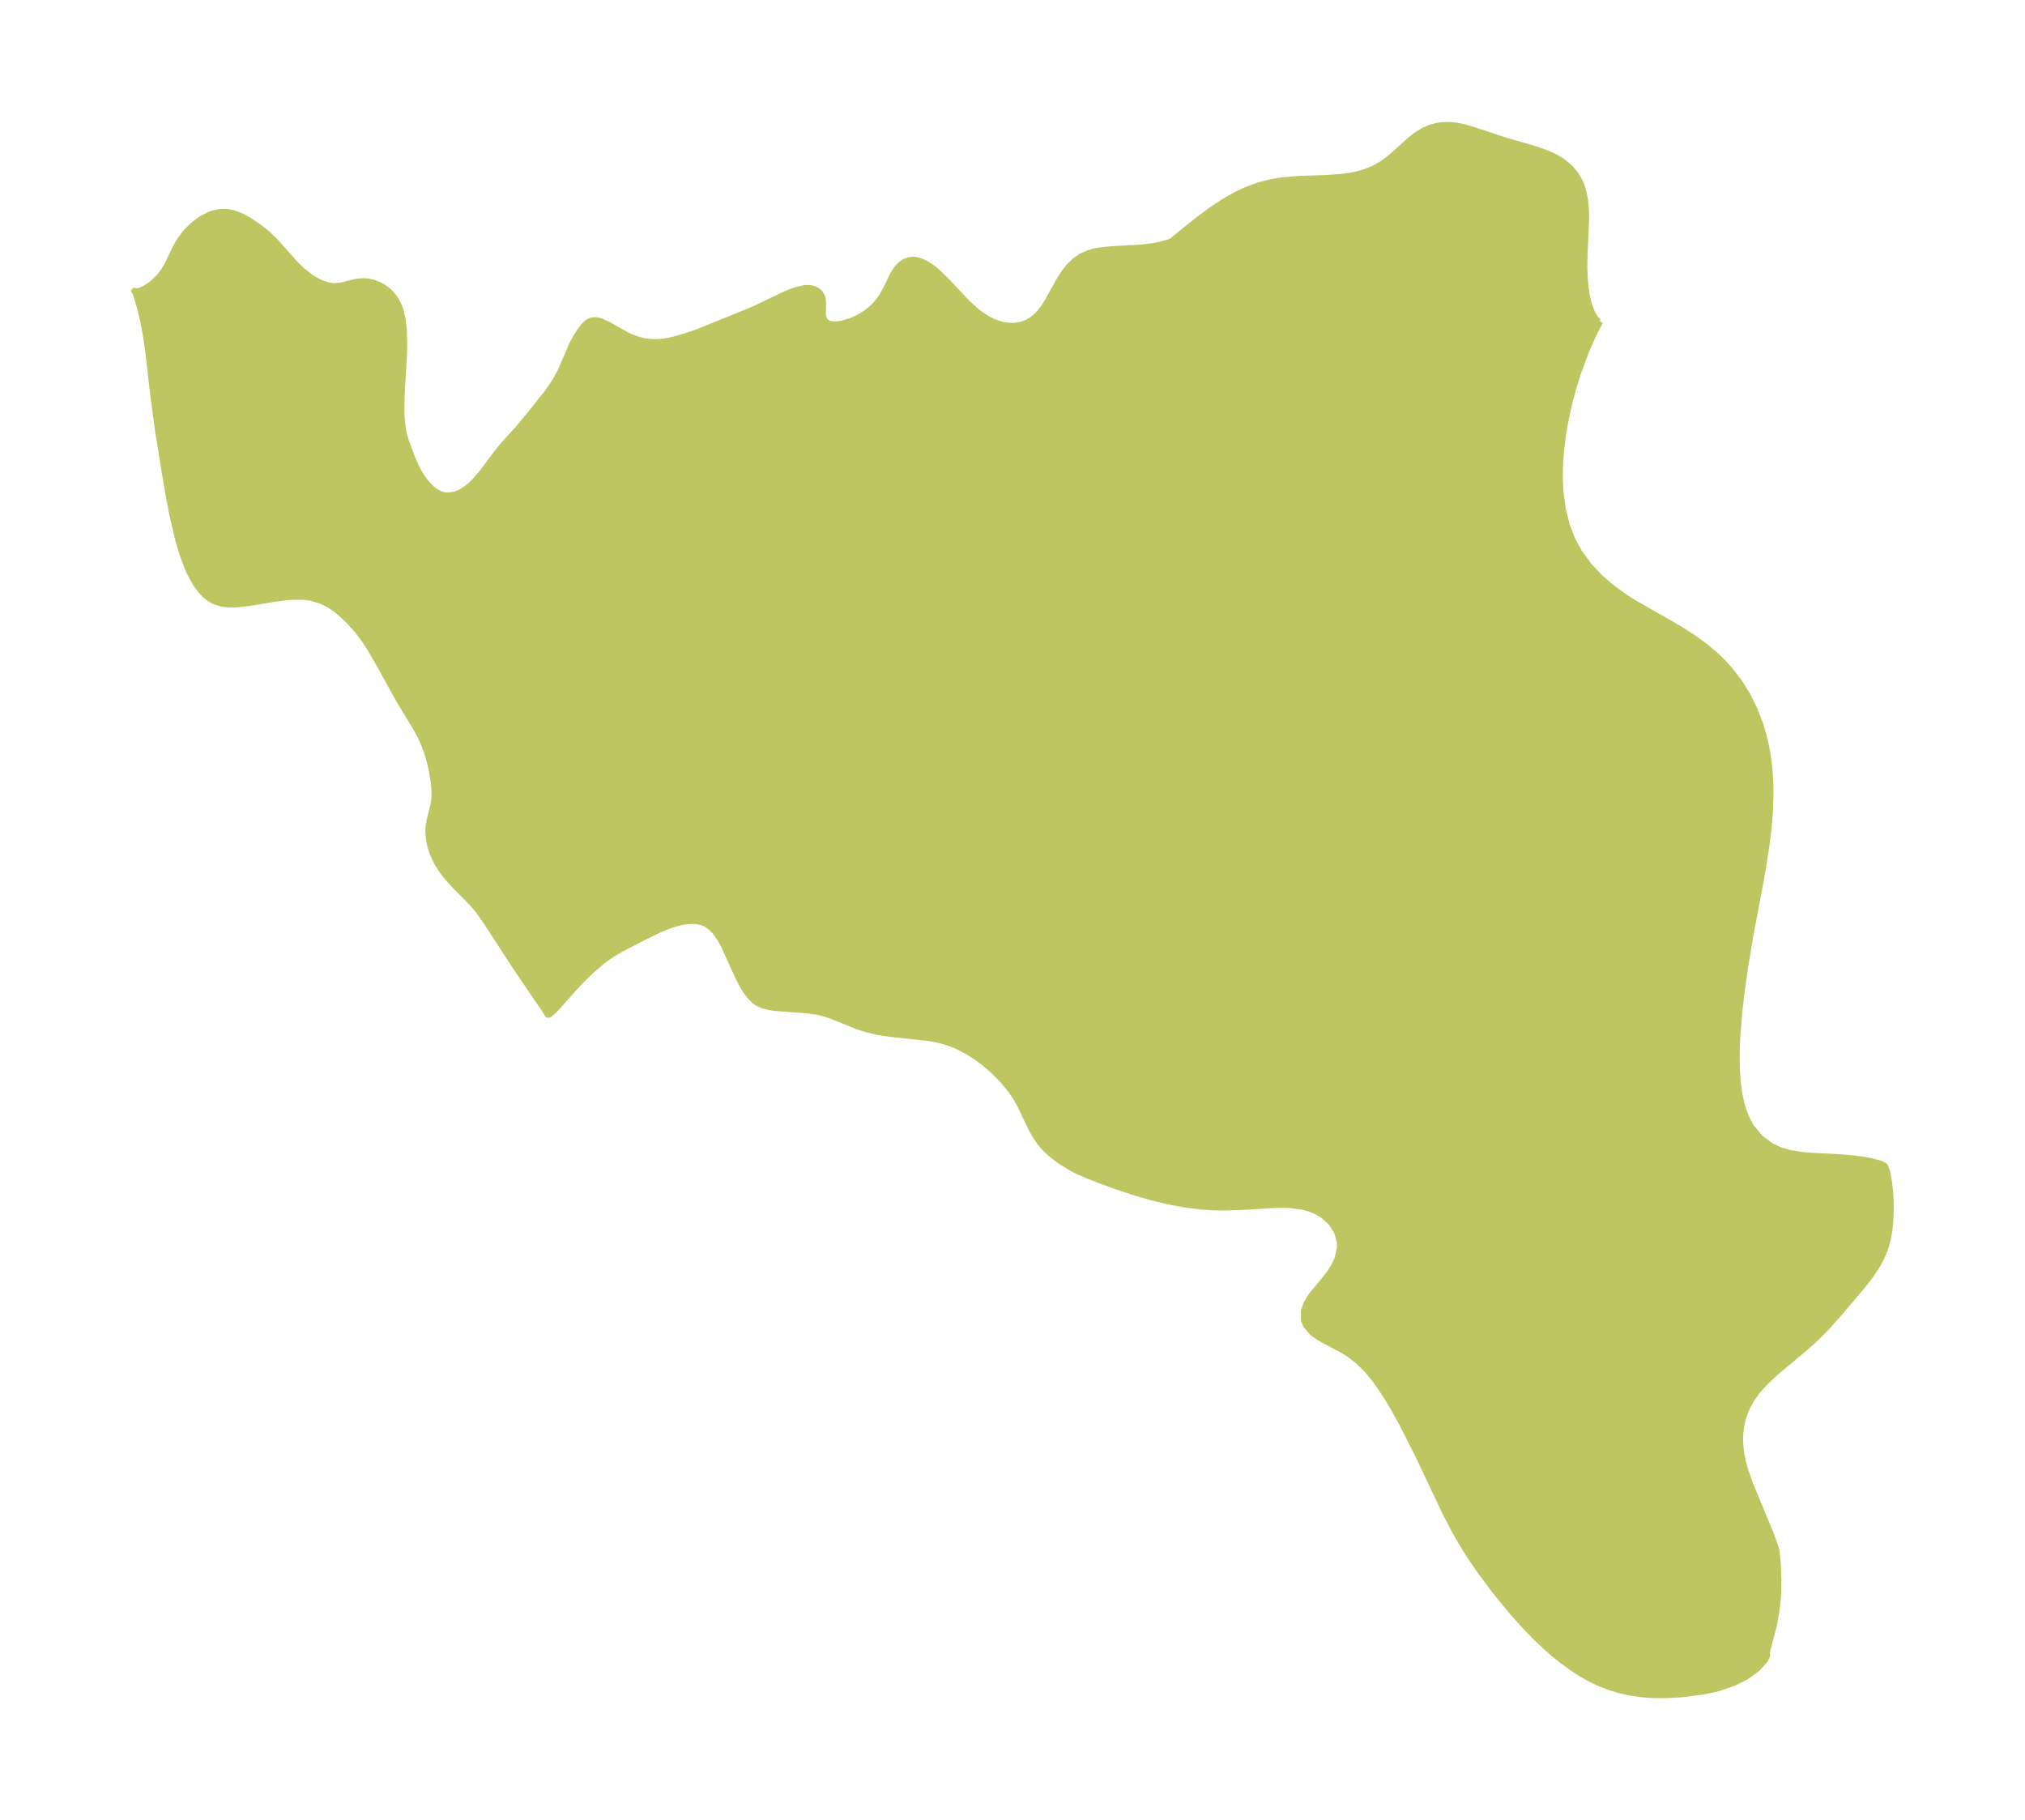 <?xml version="1.0" encoding="UTF-8"?>
<!DOCTYPE svg  PUBLIC '-//W3C//DTD SVG 1.1//EN'  'http://www.w3.org/Graphics/SVG/1.1/DTD/svg11.dtd'>
<svg width="312.08pt" height="280.51pt" version="1.1" viewBox="0 0 312.08 280.51" xmlns="http://www.w3.org/2000/svg" xmlns:xlink="http://www.w3.org/1999/xlink">
 <defs>
  <style type="text/css">*{stroke-linejoin: round; stroke-linecap: butt}</style>
 </defs>
 <g id="figure_1">
  <g id="patch_1">
   <path d="m0 280.51h312.08v-280.51h-312.08v280.51z" fill="none"/>
  </g>
  <g id="axes_1">
   <g id="PatchCollection_1">
    <defs>
     <path id="m38ddc0c403" d="m246.59-230.98-0.655 1.195-0.807 1.7-0.831 1.951-1.174 3.185-0.754 2.439-0.643 2.466-0.53 2.481-0.361 2.127-0.305 2.475-0.158 2.368-0.015 2.016 0.105 1.971 0.355 2.609 0.621 2.483 0.817 2.115 1.058 1.974 1.518 2.093 1.782 1.89 1.919 1.634 2.072 1.478 1.258 0.797 5.66 3.227 1.805 1.074 1.752 1.135 1.675 1.22 1.376 1.147 1.29 1.228 1.195 1.309 1.429 1.869 1.24 1.997 1.058 2.132 0.864 2.227 0.53 1.763 0.42 1.801 0.313 1.833 0.209 1.875 0.112 1.894 0.025 1.909-0.083 2.407-0.189 2.416-0.256 2.247-0.689 4.497-1.93 10.284-0.713 4.287-0.625 4.43-0.255 2.151-0.37 4.282-0.096 2.5 0.021 2.461 0.121 1.951 0.24 1.893 0.317 1.54 0.443 1.466 0.497 1.184 0.615 1.101 1.409 1.706 1.707 1.258 1.371 0.63 1.555 0.444 1.737 0.277 1.553 0.134 3.846 0.196 2.417 0.19 1.717 0.219 1.499 0.284 1.276 0.386 0.523 0.306 0.093 0.166-0.007 0.153 0.094 0.155 0.115 0.361 0.143 0.599 0.187 1.091 0.138 1.195 0.093 1.407 0.026 1.151-0.04 1.645-0.086 1.147-0.162 1.247-0.191 0.978-0.254 0.956-0.398 1.114-0.446 0.976-0.51 0.929-1.091 1.635-1.247 1.594-3.818 4.495-2.022 2.237-1.837 1.775-1.03 0.91-4.489 3.752-1.44 1.335-0.795 0.825-0.738 0.864-0.79 1.1-0.666 1.169-0.472 1.096-0.354 1.143-0.199 0.974-0.116 0.997-0.033 1.015 0.061 1.132 0.154 1.145 0.239 1.155 0.297 1.092 0.759 2.201 3.209 7.747 0.656 1.786 0.247 0.796 0.024 0.321 0.178 1.914 0.081 2.324-0.021 1.845-0.105 1.495-0.248 1.856-0.283 1.561-1.153 4.459 0.093 0.356-0.341 0.719-1.109 1.241-1.796 1.315-1.825 0.923-2.472 0.84-1.391 0.328-1.427 0.258-2.808 0.338-1.53 0.105-1.528 0.043-1.569-0.033-1.552-0.12-1.701-0.246-1.663-0.368-1.497-0.453-1.453-0.557-1.388-0.65-1.342-0.739-1.583-1.01-1.523-1.108-1.412-1.14-1.366-1.203-1.413-1.35-1.366-1.403-2.047-2.274-2.721-3.309-2.386-3.2-1.132-1.636-1.083-1.666-1.453-2.458-1.747-3.349-4.054-8.574-2.453-4.852-1.104-2.012-1.14-1.938-1.035-1.614-1.085-1.515-1.272-1.517-1.33-1.277-1.43-1.075-1.018-0.624-2.704-1.421-0.962-0.556-0.835-0.606-0.968-1.14-0.305-0.782-0.02-1.373 0.391-1.153 0.764-1.234 1.991-2.402 0.892-1.159 0.632-1.006 0.531-1.16 0.362-1.689-0.03-0.937-0.422-1.491-0.918-1.442-1.291-1.166-1.058-0.613-0.982-0.392-1.06-0.286-1.917-0.257-1.171-0.041-1.206 0.018-4.924 0.306-2.839 0.097-1.741-0.033-1.807-0.118-2.381-0.289-2.865-0.536-2.359-0.579-2.462-0.706-2.316-0.752-2.91-1.04-2.188-0.85-1.594-0.699-0.898-0.459-1.639-0.997-0.8-0.574-0.879-0.713-1.07-1.039-0.607-0.747-0.679-1.029-0.621-1.137-1.65-3.46-0.772-1.342-0.616-0.902-1.34-1.632-1.293-1.329-1.559-1.355-1.323-0.961-1.226-0.767-1.576-0.819-1.277-0.512-1.04-0.321-0.985-0.23-1.272-0.215-5.799-0.628-1.98-0.31-1.371-0.321-1.601-0.499-3.453-1.396-1.392-0.508-1.374-0.365-1.546-0.213-4.934-0.378-0.811-0.102-1.064-0.256-0.971-0.459-0.412-0.304-0.501-0.48-0.456-0.548-0.406-0.579-0.488-0.812-0.766-1.506-1.992-4.419-0.577-1.069-0.702-1.043-0.72-0.784-0.824-0.584-0.587-0.247-0.816-0.182-0.859-0.046-0.771 0.053-0.752 0.122-0.947 0.233-0.882 0.284-1.527 0.615-2.73 1.335-3.287 1.702-1.608 0.953-1.316 0.957-1.857 1.61-1.447 1.433-0.855 0.911-3.21 3.599-0.723 0.627-0.217 0.028-0.543-0.863-4.229-6.209-4.878-7.503-1.013-1.417-0.953-1.145-2.443-2.46-0.913-0.972-0.846-1.007-0.617-0.837-0.547-0.872-0.379-0.726-0.434-1.034-0.281-0.886-0.16-0.701-0.123-0.881-0.031-0.961 0.05-0.67 0.171-0.921 0.552-2.158 0.12-0.745 0.055-1.129-0.044-0.96-0.094-0.873-0.245-1.479-0.332-1.496-0.436-1.512-0.567-1.499-0.494-1.044-0.687-1.259-2.72-4.498-2.755-5.017-1.545-2.669-0.9-1.384-1.148-1.522-1.381-1.497-0.662-0.644-1.194-1.018-1.134-0.758-1.22-0.578-1.455-0.443-0.535-0.093-0.784-0.078-1.552-2.24e-4 -1.01 0.078-1.663 0.213-3.246 0.544-1.862 0.264-0.961 0.081-1.179 0.006-0.953-0.109-1.072-0.314-0.883-0.487-0.653-0.525-0.691-0.733-0.686-0.936-0.48-0.801-0.603-1.205-0.439-1.032-0.583-1.601-0.664-2.221-0.877-3.755-0.608-3.205-0.612-3.553-1.016-6.373-0.725-5.404-0.726-6.354-0.414-2.911-0.463-2.397-0.396-1.653-0.609-2.101-0.19-0.469-0.129-0.131 0.344 0.093 0.258-0.035 0.35-0.107 0.684-0.317 0.798-0.507 0.467-0.365 0.952-0.929 0.615-0.785 0.561-0.906 1.33-2.781 0.707-1.234 0.871-1.135 0.997-1 0.753-0.62 0.63-0.438 1.153-0.612 0.551-0.206 0.688-0.178 0.482-0.072 0.684-0.028 0.353 0.019 0.922 0.16 1.212 0.442 1.296 0.701 1.595 1.081 1.038 0.832 1.33 1.25 2.947 3.322 1.119 1.118 1.33 1.062 0.73 0.469 0.707 0.377 0.656 0.278 0.663 0.203 0.596 0.107 0.473 0.03 1.037-0.098 1.99-0.502 0.679-0.12 0.728-0.046 0.463 0.021 1.081 0.21 0.537 0.191 0.914 0.473 0.593 0.422 0.405 0.354 0.64 0.71 0.355 0.513 0.46 0.908 0.251 0.711 0.32 1.393 0.171 1.426 0.069 2.491-0.07 2.06-0.327 5.461-0.047 2.728 0.039 0.979 0.2 1.771 0.169 0.808 0.264 0.917 1.004 2.689 0.593 1.359 0.587 1.1 0.794 1.166 0.903 0.991 0.57 0.468 0.755 0.441 0.564 0.195 0.836 0.09 1.116-0.188 0.777-0.32 0.902-0.572 0.538-0.436 0.735-0.698 1.296-1.499 2.033-2.741 0.884-1.12 2.469-2.718 1.767-2.117 2.906-3.671 1.17-1.728 0.81-1.54 1.696-3.955 0.508-0.956 0.587-0.941 0.573-0.786 0.34-0.385 0.388-0.334 0.513-0.259 0.41-0.075 0.454 0.023 0.492 0.116 0.453 0.166 0.794 0.382 2.851 1.6 0.736 0.341 0.97 0.358 0.917 0.236 0.93 0.133 1.093 0.033 1.094-0.088 1.091-0.199 1.439-0.371 1.933-0.62 1.059-0.389 7.638-3.099 1.028-0.448 4.417-2.12 0.98-0.413 0.932-0.325 1.244-0.262 0.723-0.007 0.7 0.154 0.536 0.289 0.388 0.392 0.25 0.478 0.09 0.324 0.063 0.59-0.037 1.857 0.09 0.481 0.252 0.48 0.283 0.259 0.327 0.167 0.282 0.082 0.313 0.048 0.671 0.002 0.834-0.125 1.271-0.377 0.94-0.405 0.743-0.401 0.859-0.567 0.893-0.743 0.575-0.595 0.473-0.589 0.392-0.579 0.648-1.177 1.115-2.274 0.42-0.66 0.594-0.677 0.727-0.506 0.682-0.234 0.681-0.048 0.525 0.072 0.624 0.192 0.777 0.377 0.875 0.582 0.8 0.654 1.59 1.556 3.036 3.235 1.418 1.279 0.858 0.642 0.817 0.512 0.899 0.449 0.685 0.263 0.912 0.245 0.951 0.124 0.835-0.009 0.874-0.14 0.865-0.294 0.804-0.444 0.545-0.417 0.687-0.686 0.67-0.866 0.605-0.949 1.735-3.131 0.654-1.05 0.844-1.109 0.95-0.933 1.057-0.721 1.051-0.468 0.861-0.249 0.736-0.144 1.899-0.192 4.494-0.249 1.83-0.225 1.013-0.186 1.477-0.388 0.6-0.251 0.231-0.238 3.641-2.93 2.062-1.529 1.995-1.328 0.983-0.586 1.106-0.597 1.126-0.535 1.974-0.753 2.02-0.535 1.663-0.28 2.772-0.233 3.991-0.132 2.369-0.16 1.501-0.205 1.049-0.215 1.016-0.281 0.882-0.32 0.846-0.385 0.988-0.565 0.948-0.669 1.082-0.901 2.271-2.07 1.14-0.898 1.076-0.654 1.087-0.461 0.823-0.228 0.846-0.136 1.279-0.032 1.006 0.106 1.12 0.227 1.653 0.483 4.389 1.464 4.992 1.46 1.41 0.481 1.329 0.567 1.334 0.766 1.212 0.99 0.913 1.089 0.69 1.226 0.399 1.071 0.346 1.611 0.147 1.857 0.006 1.223-0.241 5.304-0.036 1.925 0.089 2.228 0.25 1.977 0.377 1.597 0.445 1.202 0.559 0.973 0.39 0.377 0.35 0.027" stroke="#bdc660"/>
    </defs>
    <g clip-path="url(#pf4bc72af6c)">
     <use y="280.512" fill="#bdc660" stroke="#bdc660" xlink:href="#m38ddc0c403"/>
    </g>
   </g>
  </g>
 </g>
 <defs>
  <clipPath id="pf4bc72af6c">
   <rect x="7.2" y="7.2" width="297.68" height="266.11"/>
  </clipPath>
 </defs>
</svg>
